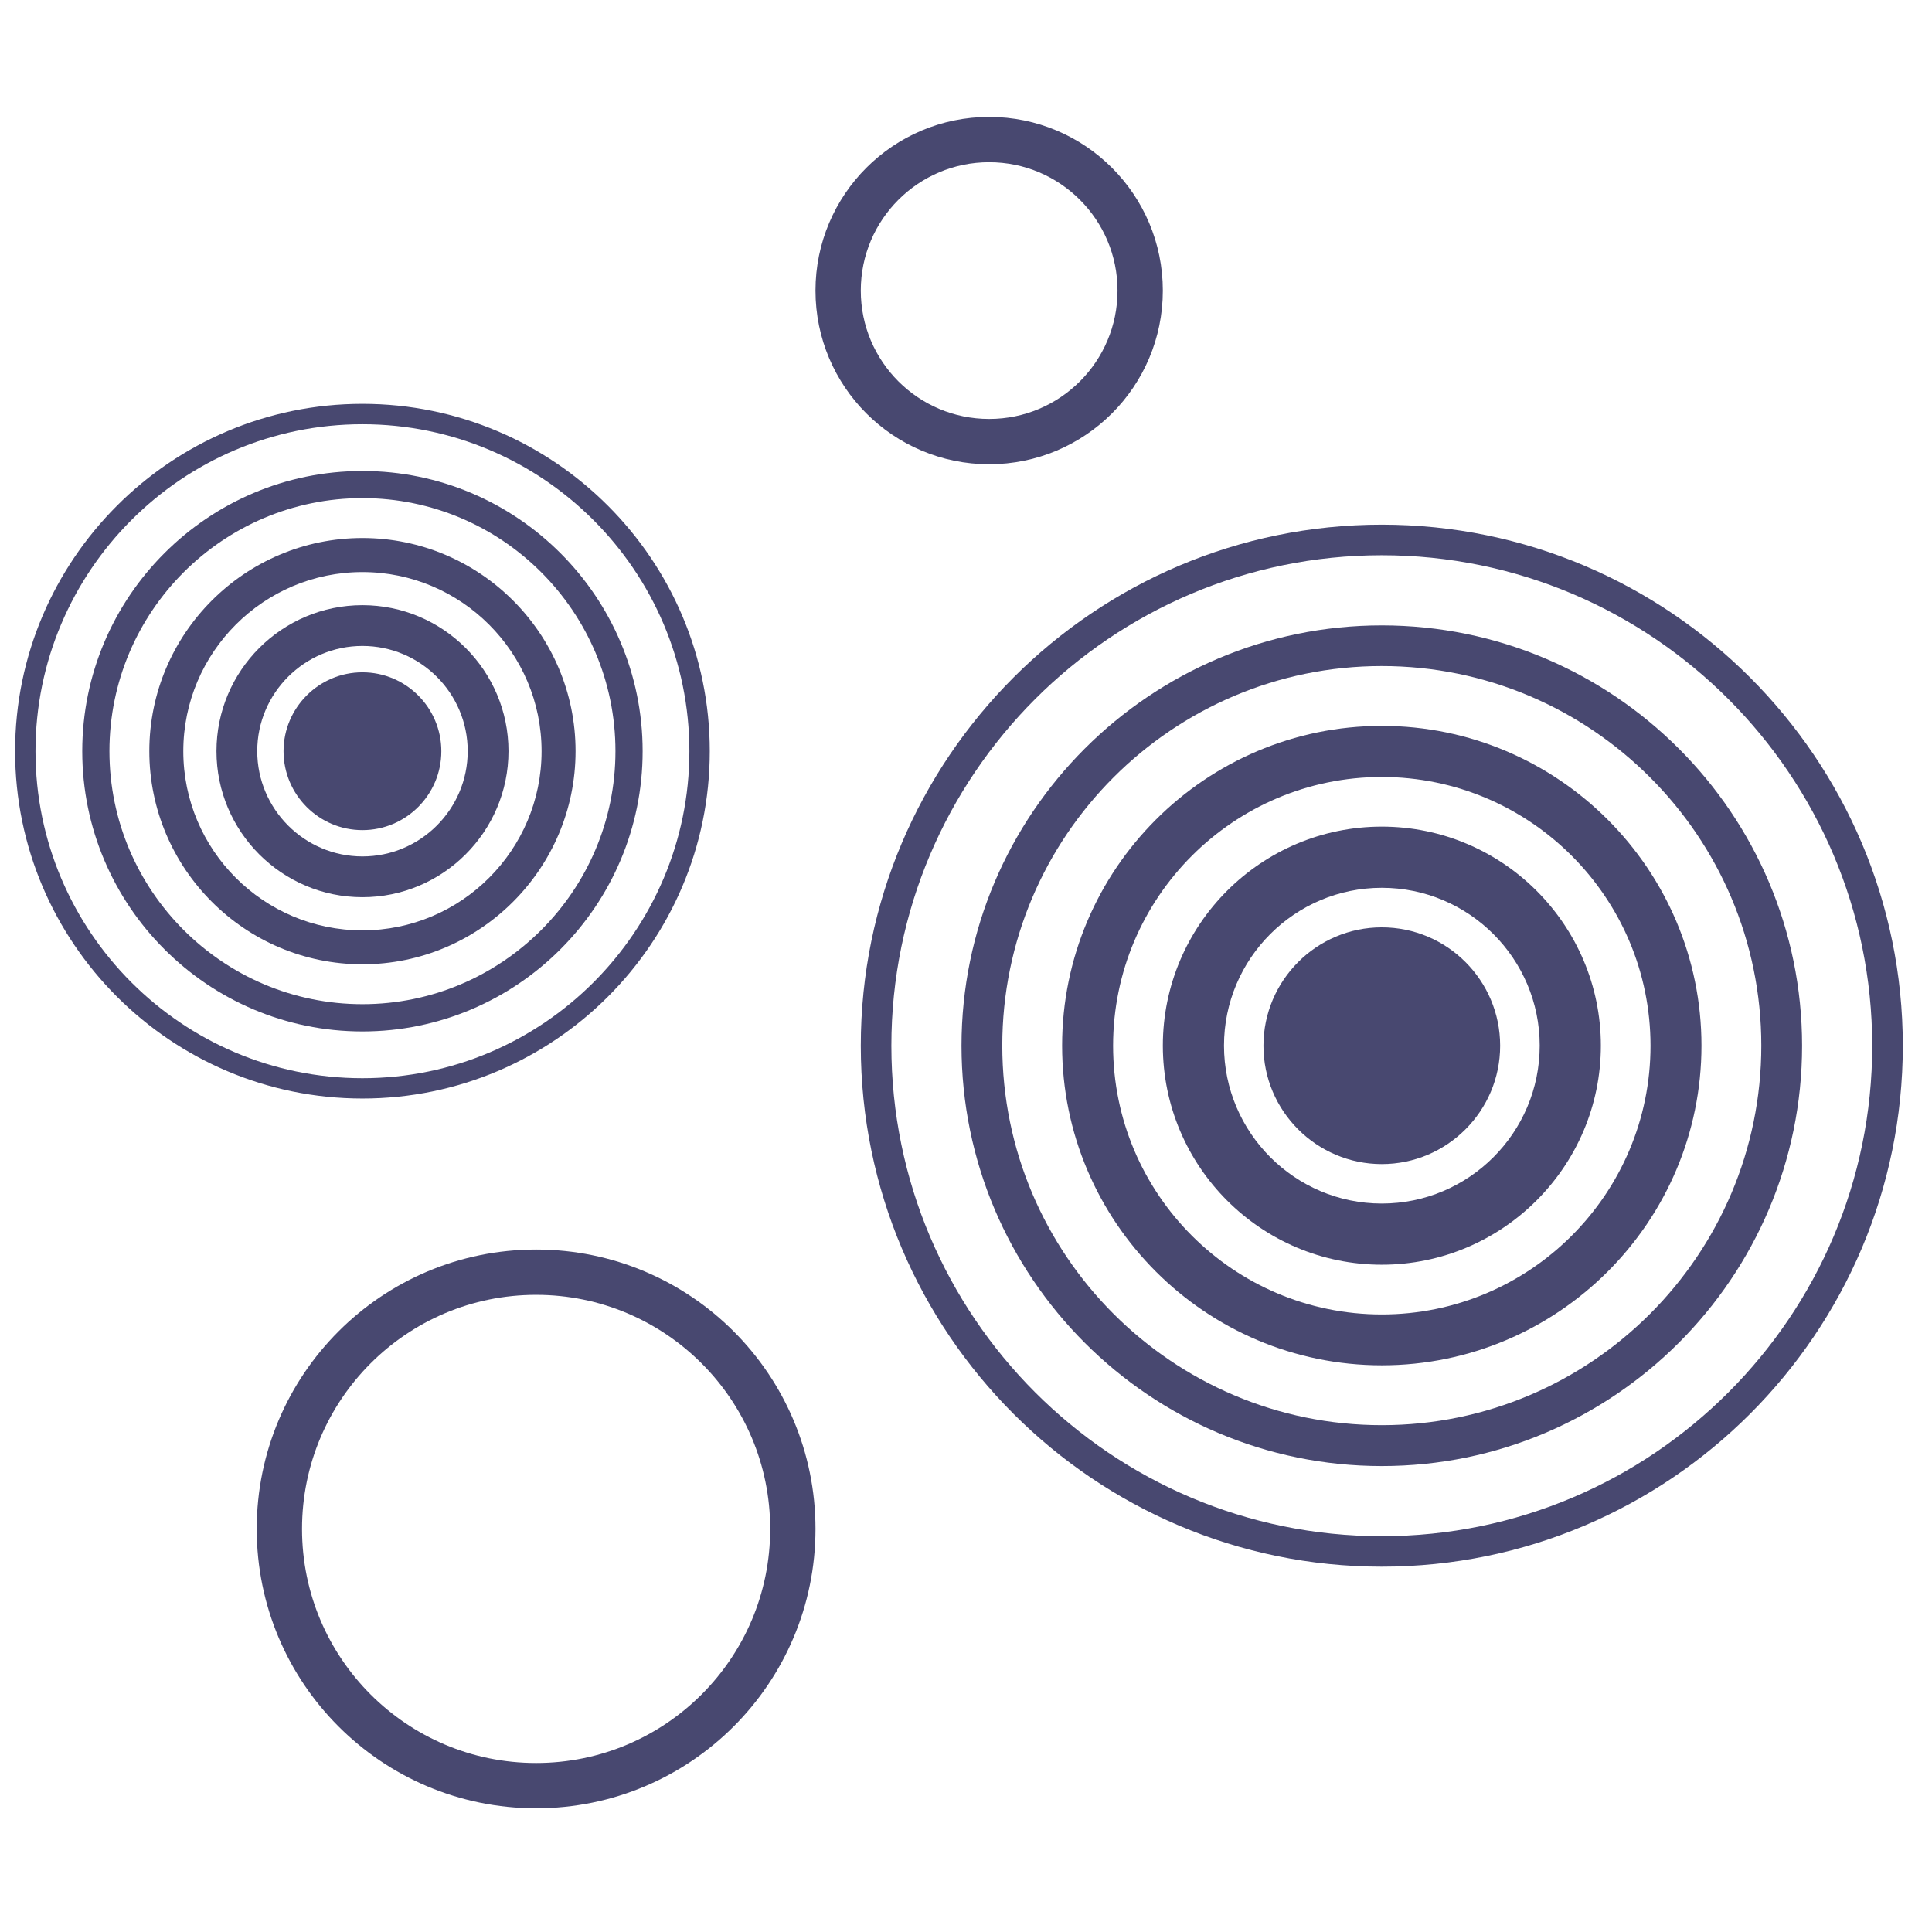 <svg width="156" height="156" viewBox="0 0 156 156" fill="none" xmlns="http://www.w3.org/2000/svg">
<circle cx="43.288" cy="123.453" r="20.73" stroke="#484870" stroke-width="3.658"/>
<circle cx="79.87" cy="23.464" r="12.194" stroke="#484870" stroke-width="3.658"/>
<path d="M111.574 74.879C106.306 74.879 102.018 79.168 102.018 84.437C102.018 89.705 106.306 93.994 111.574 93.994C116.842 93.994 121.13 89.705 121.13 84.437C121.13 79.16 116.842 74.879 111.574 74.879Z" fill="#484870"/>
<path d="M111.574 102.119C101.82 102.119 93.894 94.183 93.894 84.428C93.894 74.674 101.828 66.746 111.574 66.746C121.328 66.746 129.262 74.682 129.262 84.428C129.262 94.175 121.319 102.119 111.574 102.119ZM111.574 71.686C104.545 71.686 98.832 77.407 98.832 84.428C98.832 91.45 104.553 97.18 111.574 97.18C118.603 97.18 124.324 91.459 124.324 84.428C124.324 77.398 118.595 71.686 111.574 71.686Z" fill="#484870"/>
<path d="M111.574 110.243C97.342 110.243 85.761 98.661 85.761 84.428C85.761 70.196 97.342 58.613 111.574 58.613C125.805 58.613 137.386 70.196 137.386 84.428C137.386 98.661 125.805 110.243 111.574 110.243ZM111.574 62.738C99.614 62.738 89.877 72.468 89.877 84.437C89.877 96.406 99.606 106.136 111.574 106.136C123.542 106.136 133.271 96.406 133.271 84.437C133.271 72.468 123.533 62.738 111.574 62.738Z" fill="#484870"/>
<path d="M111.574 118.377C92.856 118.377 77.637 103.148 77.637 84.437C77.637 65.718 92.865 50.497 111.574 50.497C130.291 50.497 145.51 65.726 145.51 84.437C145.51 103.148 130.283 118.377 111.574 118.377ZM111.574 53.781C94.675 53.781 80.93 67.528 80.93 84.428C80.93 101.328 94.675 115.076 111.574 115.076C128.472 115.076 142.218 101.328 142.218 84.428C142.218 67.528 128.472 53.781 111.574 53.781Z" fill="#484870"/>
<path d="M111.574 126.501C88.379 126.501 69.505 107.634 69.505 84.437C69.505 61.239 88.379 42.364 111.574 42.364C134.769 42.364 153.643 61.239 153.643 84.437C153.643 107.634 134.769 126.501 111.574 126.501ZM111.574 44.833C89.737 44.833 71.974 62.598 71.974 84.437C71.974 106.276 89.737 124.04 111.574 124.04C133.411 124.04 151.173 106.276 151.173 84.437C151.165 62.598 133.402 44.833 111.574 44.833Z" fill="#484870"/>
<path d="M29.265 54.286C25.753 54.286 22.895 57.145 22.895 60.657C22.895 64.17 25.753 67.029 29.265 67.029C32.777 67.029 35.636 64.17 35.636 60.657C35.636 57.14 32.777 54.286 29.265 54.286Z" fill="#484870"/>
<path d="M29.265 72.445C22.763 72.445 17.479 67.155 17.479 60.652C17.479 54.149 22.768 48.864 29.265 48.864C35.768 48.864 41.058 54.154 41.058 60.652C41.058 67.15 35.762 72.445 29.265 72.445ZM29.265 52.157C24.579 52.157 20.771 55.971 20.771 60.652C20.771 65.333 24.585 69.153 29.265 69.153C33.952 69.153 37.765 65.338 37.765 60.652C37.765 55.965 33.946 52.157 29.265 52.157Z" fill="#484870"/>
<path d="M29.265 77.862C19.778 77.862 12.057 70.14 12.057 60.652C12.057 51.163 19.778 43.442 29.265 43.442C38.753 43.442 46.474 51.163 46.474 60.652C46.474 70.14 38.753 77.862 29.265 77.862ZM29.265 46.191C21.292 46.191 14.801 52.678 14.801 60.657C14.801 68.637 21.287 75.123 29.265 75.123C37.244 75.123 43.73 68.637 43.73 60.657C43.73 52.678 37.239 46.191 29.265 46.191Z" fill="#484870"/>
<path d="M29.265 83.284C16.787 83.284 6.641 73.131 6.641 60.657C6.641 48.178 16.793 38.031 29.265 38.031C41.744 38.031 51.89 48.183 51.89 60.657C51.89 73.131 41.738 83.284 29.265 83.284ZM29.265 40.22C18 40.22 8.836 49.385 8.836 60.652C8.836 71.918 18 81.083 29.265 81.083C40.531 81.083 49.695 71.918 49.695 60.652C49.695 49.385 40.531 40.22 29.265 40.22Z" fill="#484870"/>
<path d="M29.265 88.7C13.802 88.7 1.219 76.122 1.219 60.657C1.219 45.193 13.802 32.609 29.265 32.609C44.729 32.609 57.311 45.193 57.311 60.657C57.311 76.122 44.729 88.7 29.265 88.7ZM29.265 34.255C14.707 34.255 2.866 46.098 2.866 60.657C2.866 75.217 14.707 87.06 29.265 87.06C43.823 87.06 55.665 75.217 55.665 60.657C55.66 46.098 43.818 34.255 29.265 34.255Z" fill="#484870"/>
</svg>
